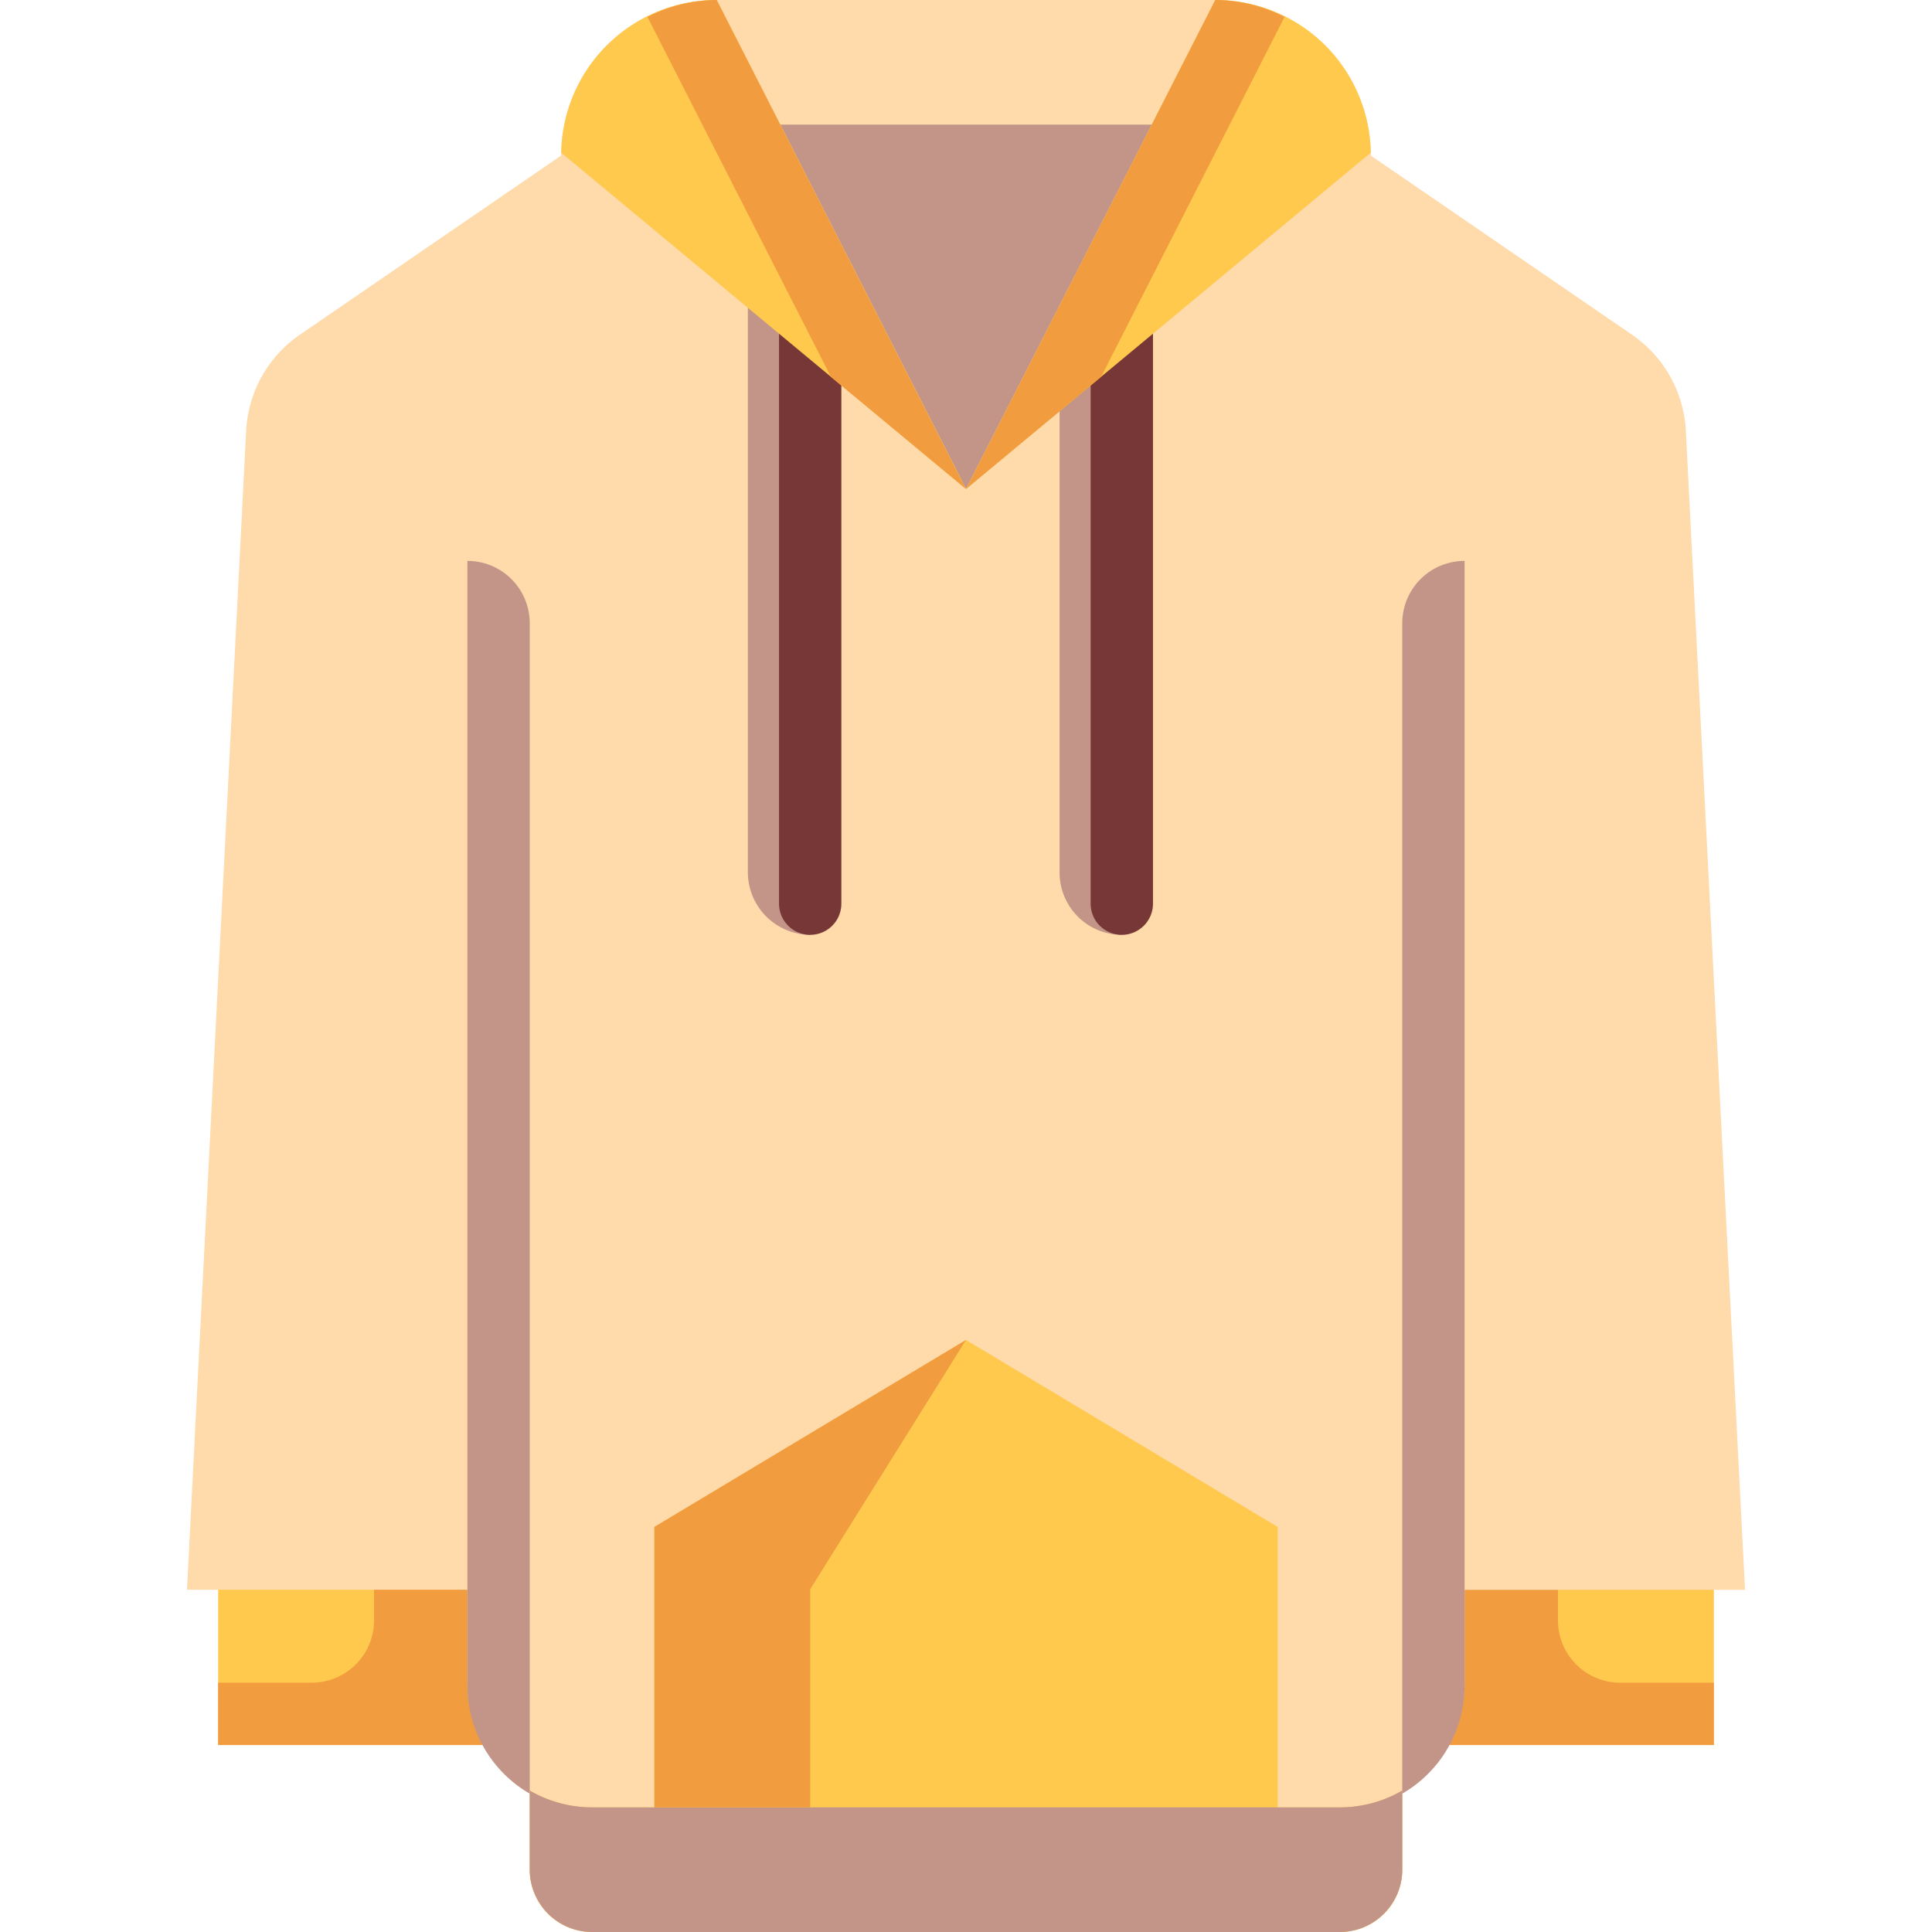 <svg xmlns="http://www.w3.org/2000/svg" data-name="Layer 4" viewBox="0 0 64 64" id="hoodie"><path fill="#ffc94e" d="M56.774 51.613v6.193H46.926a4.118 4.118 0 0 0 .558-2.064V51.613h9.29zM17.074 57.806H7.226V51.613h9.29v4.129A4.118 4.118 0 0 0 17.074 57.806z"></path><path fill="#f29c40" d="M17.074 57.806H7.226V55.742h3.1a2.064 2.064 0 0 0 2.064-2.065V51.613h4.129v4.129A4.118 4.118 0 0 0 17.074 57.806zM46.926 57.806h9.848V55.742h-3.1a2.064 2.064 0 0 1-2.064-2.065V51.613H47.484v4.129A4.118 4.118 0 0 1 46.926 57.806z"></path><path fill="#ffdaaa" d="M55.845,14.266a4.114,4.114,0,0,0-1.786-3.18l-8.64-5.925-.01-.1A5.147,5.147,0,0,0,40.258,0H23.742a5.147,5.147,0,0,0-5.151,5.058l-.01.1-8.64,5.925a4.114,4.114,0,0,0-1.786,3.18l-1.961,38.4h9.29v3.086a4.118,4.118,0,0,0,.557,2.065,4.073,4.073,0,0,0,1.507,1.507v2.611A2.065,2.065,0,0,0,19.613,64H44.387a2.065,2.065,0,0,0,2.065-2.065V59.324a4.073,4.073,0,0,0,1.507-1.507,4.118,4.118,0,0,0,.557-2.065V52.666h9.29Z"></path><path fill="#c29588" d="M37.161 9.93V30.968h0A2.065 2.065 0 0 1 35.1 28.9V11.644zM26.839 9.93V30.968A2.079 2.079 0 0 1 24.774 28.9V8.227z"></path><path fill="#783737" d="M37.161 30.968a1.032 1.032 0 0 1-1.032-1.033V10.323a1.033 1.033 0 1 1 2.065 0V29.935A1.033 1.033 0 0 1 37.161 30.968zM26.839 30.968a1.033 1.033 0 0 1-1.033-1.033V10.323a1.033 1.033 0 1 1 2.065 0V29.935A1.032 1.032 0 0 1 26.839 30.968z"></path><path fill="#ffc94e" d="M46.452 59.314v2.621A2.065 2.065 0 0 1 44.387 64H19.613a2.065 2.065 0 0 1-2.065-2.065V59.314a4.118 4.118 0 0 0 2.065.557h2.064v-9.29L32 44.387l10.323 6.194v9.29h2.064A4.118 4.118 0 0 0 46.452 59.314zM38.152 4.129L40.258 0a5.147 5.147 0 0 1 5.151 5.058L32 16.2z"></path><polygon fill="#c29588" points="38.152 4.129 32 16.196 25.848 4.129 38.152 4.129"></polygon><path fill="#ffc94e" d="M25.848,4.129,32,16.2,18.591,5.058A5.147,5.147,0,0,1,23.742,0Z"></path><path fill="#f29c40" d="M22.741 3.1l4.782 9.381L32 16.2 25.848 4.129 23.742 0a5.1 5.1 0 0 0-2.294.561zM41.259 3.1l-4.782 9.381L32 16.2 38.152 4.129 40.258 0a5.1 5.1 0 0 1 2.294.561z"></path><path fill="#c29588" d="M46.452,59.314v2.621A2.071,2.071,0,0,1,44.387,64H19.613a2.071,2.071,0,0,1-2.065-2.065V59.314a4.118,4.118,0,0,0,2.065.557H44.387A4.118,4.118,0,0,0,46.452,59.314Z"></path><polygon fill="#f29c40" points="32 44.387 26.839 52.645 26.839 59.871 21.677 59.871 21.677 50.581 32 44.387"></polygon><path fill="#c29588" d="M15.484 18.581a2.064 2.064 0 0 1 2.064 2.064V59.417a4.137 4.137 0 0 1-2.064-3.572V18.581zM48.516 18.581a2.064 2.064 0 0 0-2.064 2.064V59.417a4.137 4.137 0 0 0 2.064-3.572V18.581z"></path></svg>
